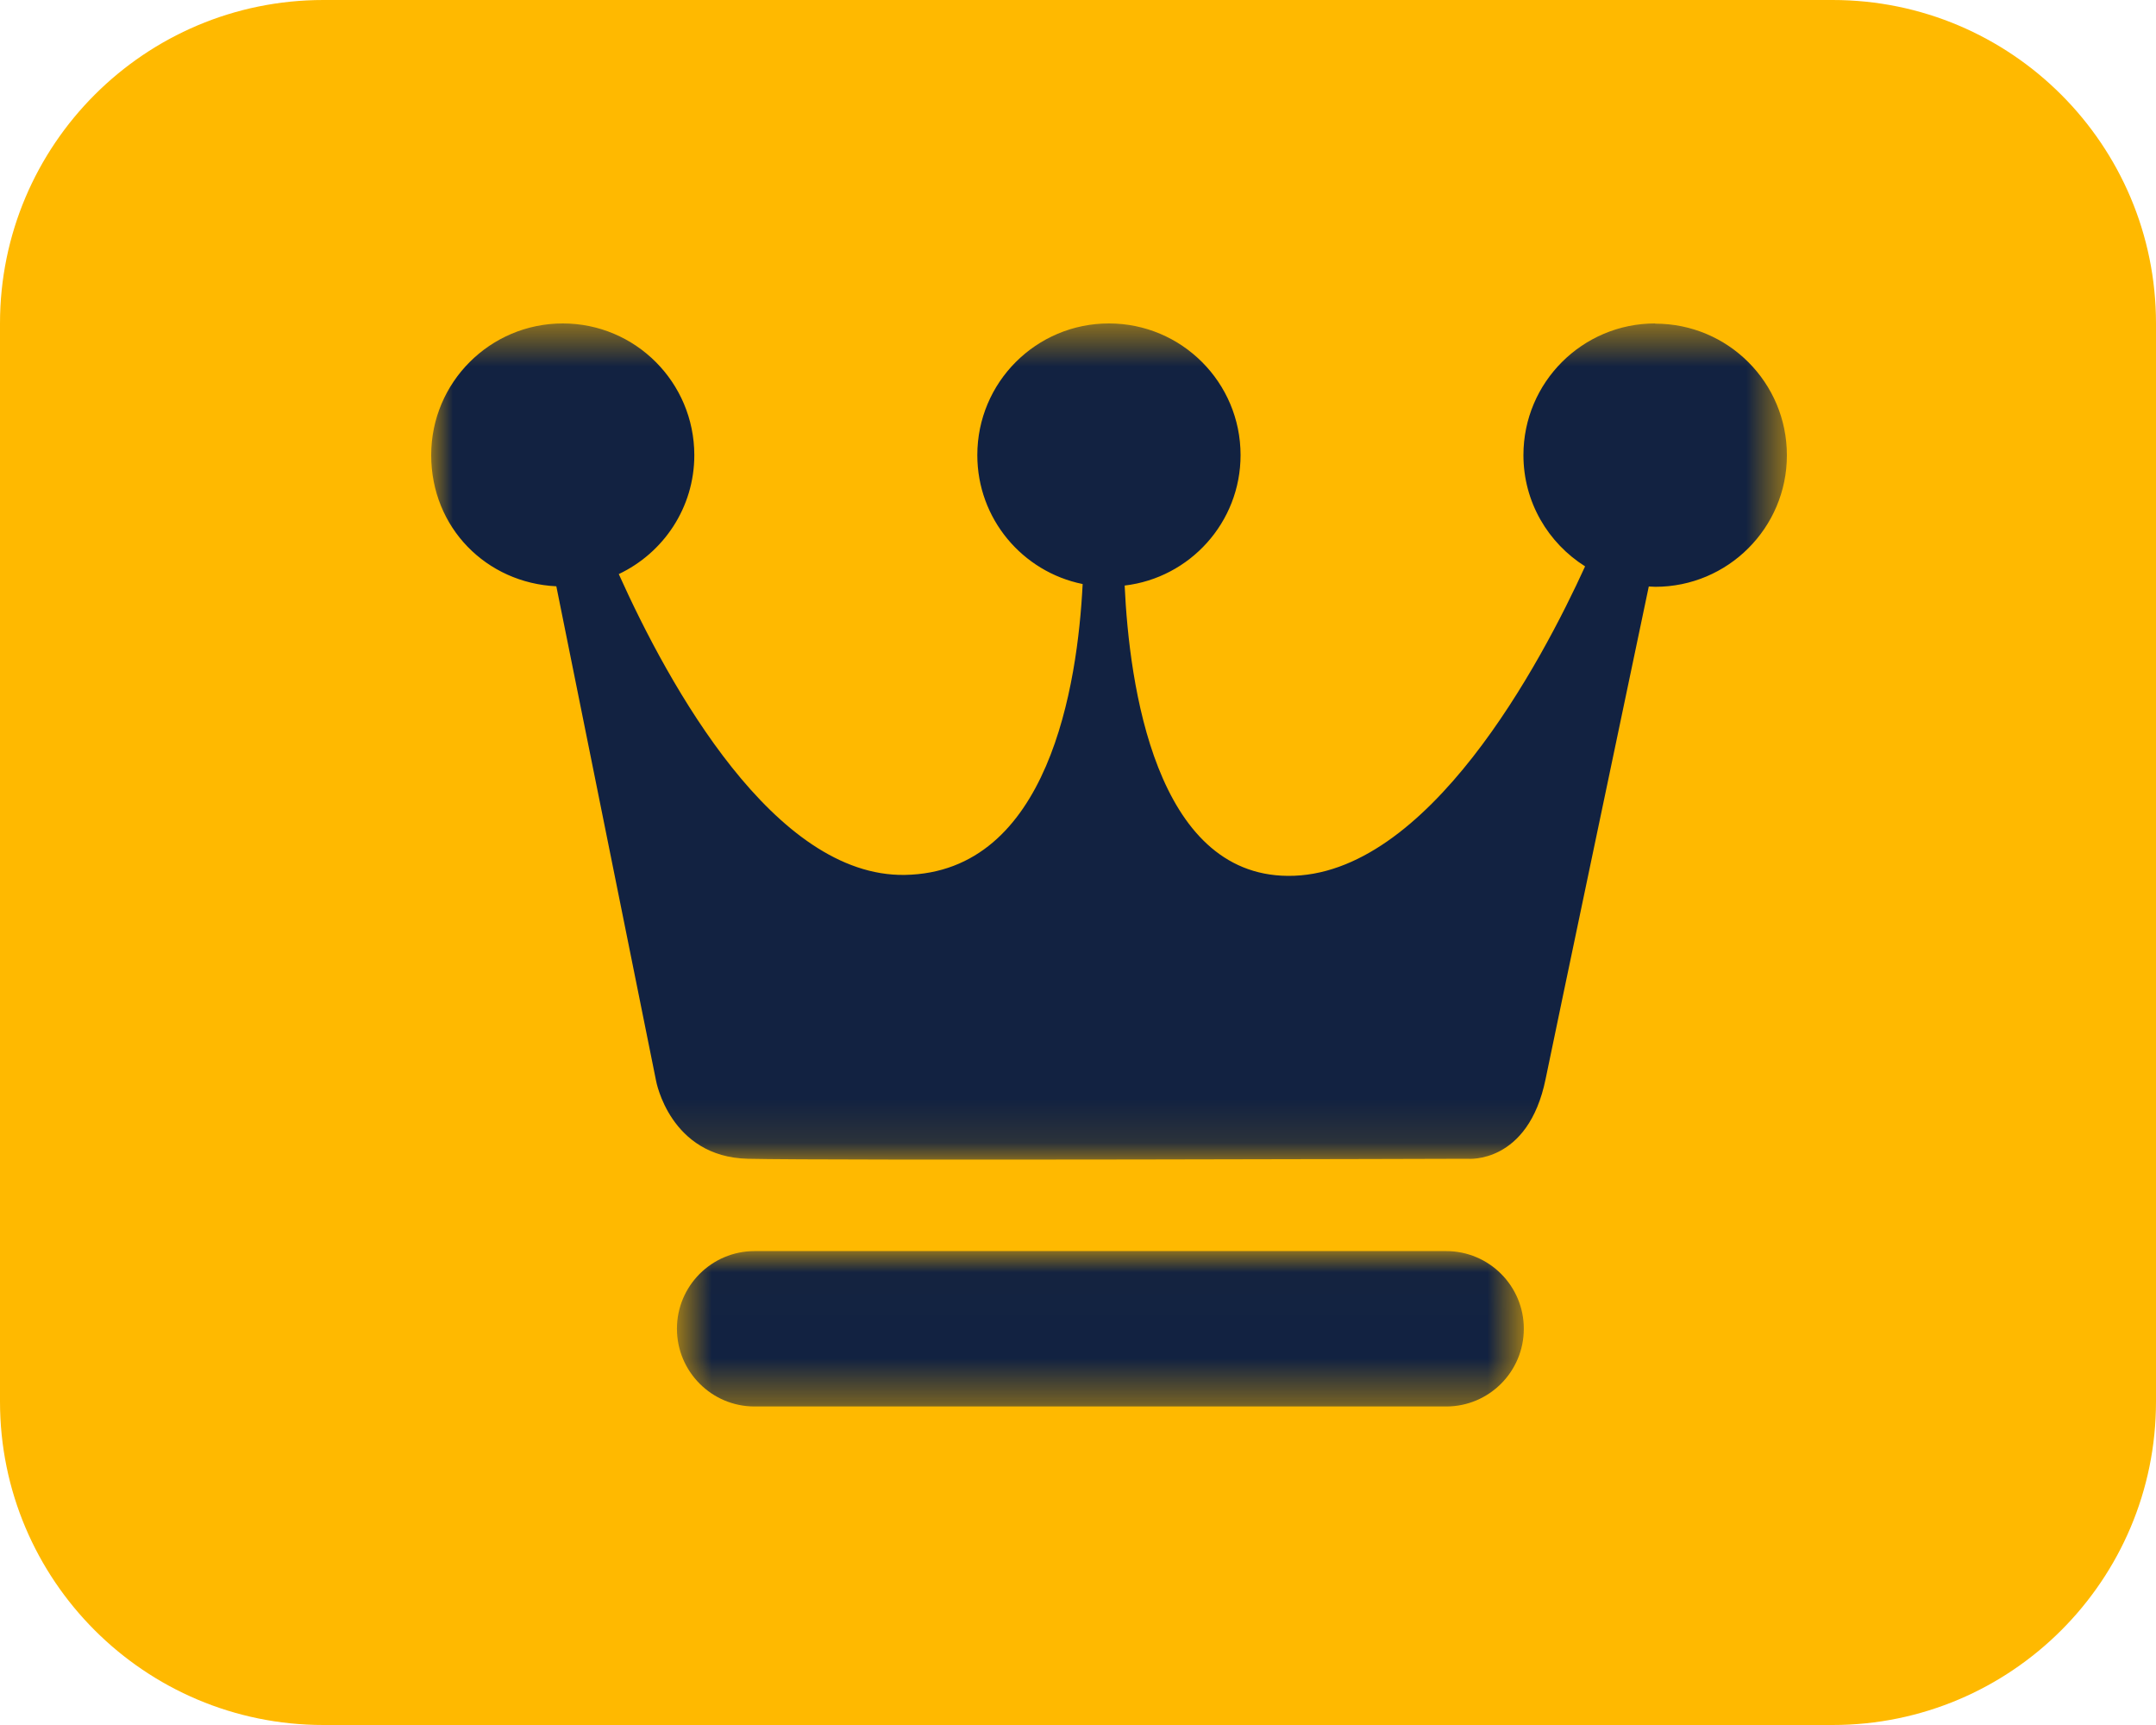 <svg width="50" height="40" viewBox="0 0 50 40" fill="none" xmlns="http://www.w3.org/2000/svg">
<g clip-path="url(#clip0_299_5087)">
<path d="M42.5 0H7.5C3.358 0 0 3.358 0 7.5V32.5C0 36.642 3.358 40 7.5 40H42.5C46.642 40 50 36.642 50 32.5V7.5C50 3.358 46.642 0 42.5 0Z" fill="#FFB900"/>
<mask id="mask0_299_5087" style="mask-type:luminance" maskUnits="userSpaceOnUse" x="15" y="29" width="21" height="4">
<path d="M15.699 29.011H35.339V32.612H15.699V29.011Z" fill="white"/>
</mask>
<g mask="url(#mask0_299_5087)">
<path fill-rule="evenodd" clip-rule="evenodd" d="M33.539 29.011H17.499C16.504 29.011 15.699 29.819 15.699 30.811C15.699 31.806 16.504 32.614 17.499 32.614H33.539C34.534 32.614 35.339 31.806 35.339 30.811C35.339 29.819 34.534 29.011 33.539 29.011Z" fill="#122241"/>
</g>
<mask id="mask1_299_5087" style="mask-type:luminance" maskUnits="userSpaceOnUse" x="10" y="7" width="32" height="20">
<path d="M10 7.5H41.44V26.89H10V7.5Z" fill="white"/>
</mask>
<g mask="url(#mask1_299_5087)">
<path fill-rule="evenodd" clip-rule="evenodd" d="M38.383 7.5C36.7 7.5 35.33 8.865 35.33 10.553C35.33 11.643 35.903 12.592 36.76 13.133C35.758 15.33 33.115 20.335 29.867 20.31C26.795 20.288 26.188 15.88 26.082 13.578C27.595 13.4 28.77 12.113 28.77 10.553C28.77 8.87 27.405 7.5 25.718 7.5C24.03 7.5 22.665 8.865 22.665 10.553C22.665 12.03 23.712 13.26 25.108 13.543C24.992 15.867 24.33 20.23 20.983 20.288C17.965 20.335 15.523 15.92 14.35 13.312C15.385 12.822 16.102 11.773 16.102 10.553C16.1 8.865 14.735 7.5 13.053 7.5C11.367 7.5 10 8.865 10 10.553C10 12.24 11.285 13.518 12.902 13.595L15.215 25.062C15.215 25.062 15.533 26.828 17.343 26.87C19.15 26.915 34.035 26.87 34.035 26.87C34.035 26.87 35.44 27.005 35.845 25.017C36.16 23.488 37.593 16.672 38.237 13.6C38.288 13.6 38.34 13.607 38.388 13.607C40.07 13.607 41.44 12.242 41.44 10.557C41.44 8.87 40.075 7.505 38.388 7.505L38.383 7.5Z" fill="#122241"/>
</g>
</g>
<defs>
<clipPath id="clip0_299_5087">
<rect width="50" height="40" fill="white"/>
</clipPath>
</defs>
</svg>
